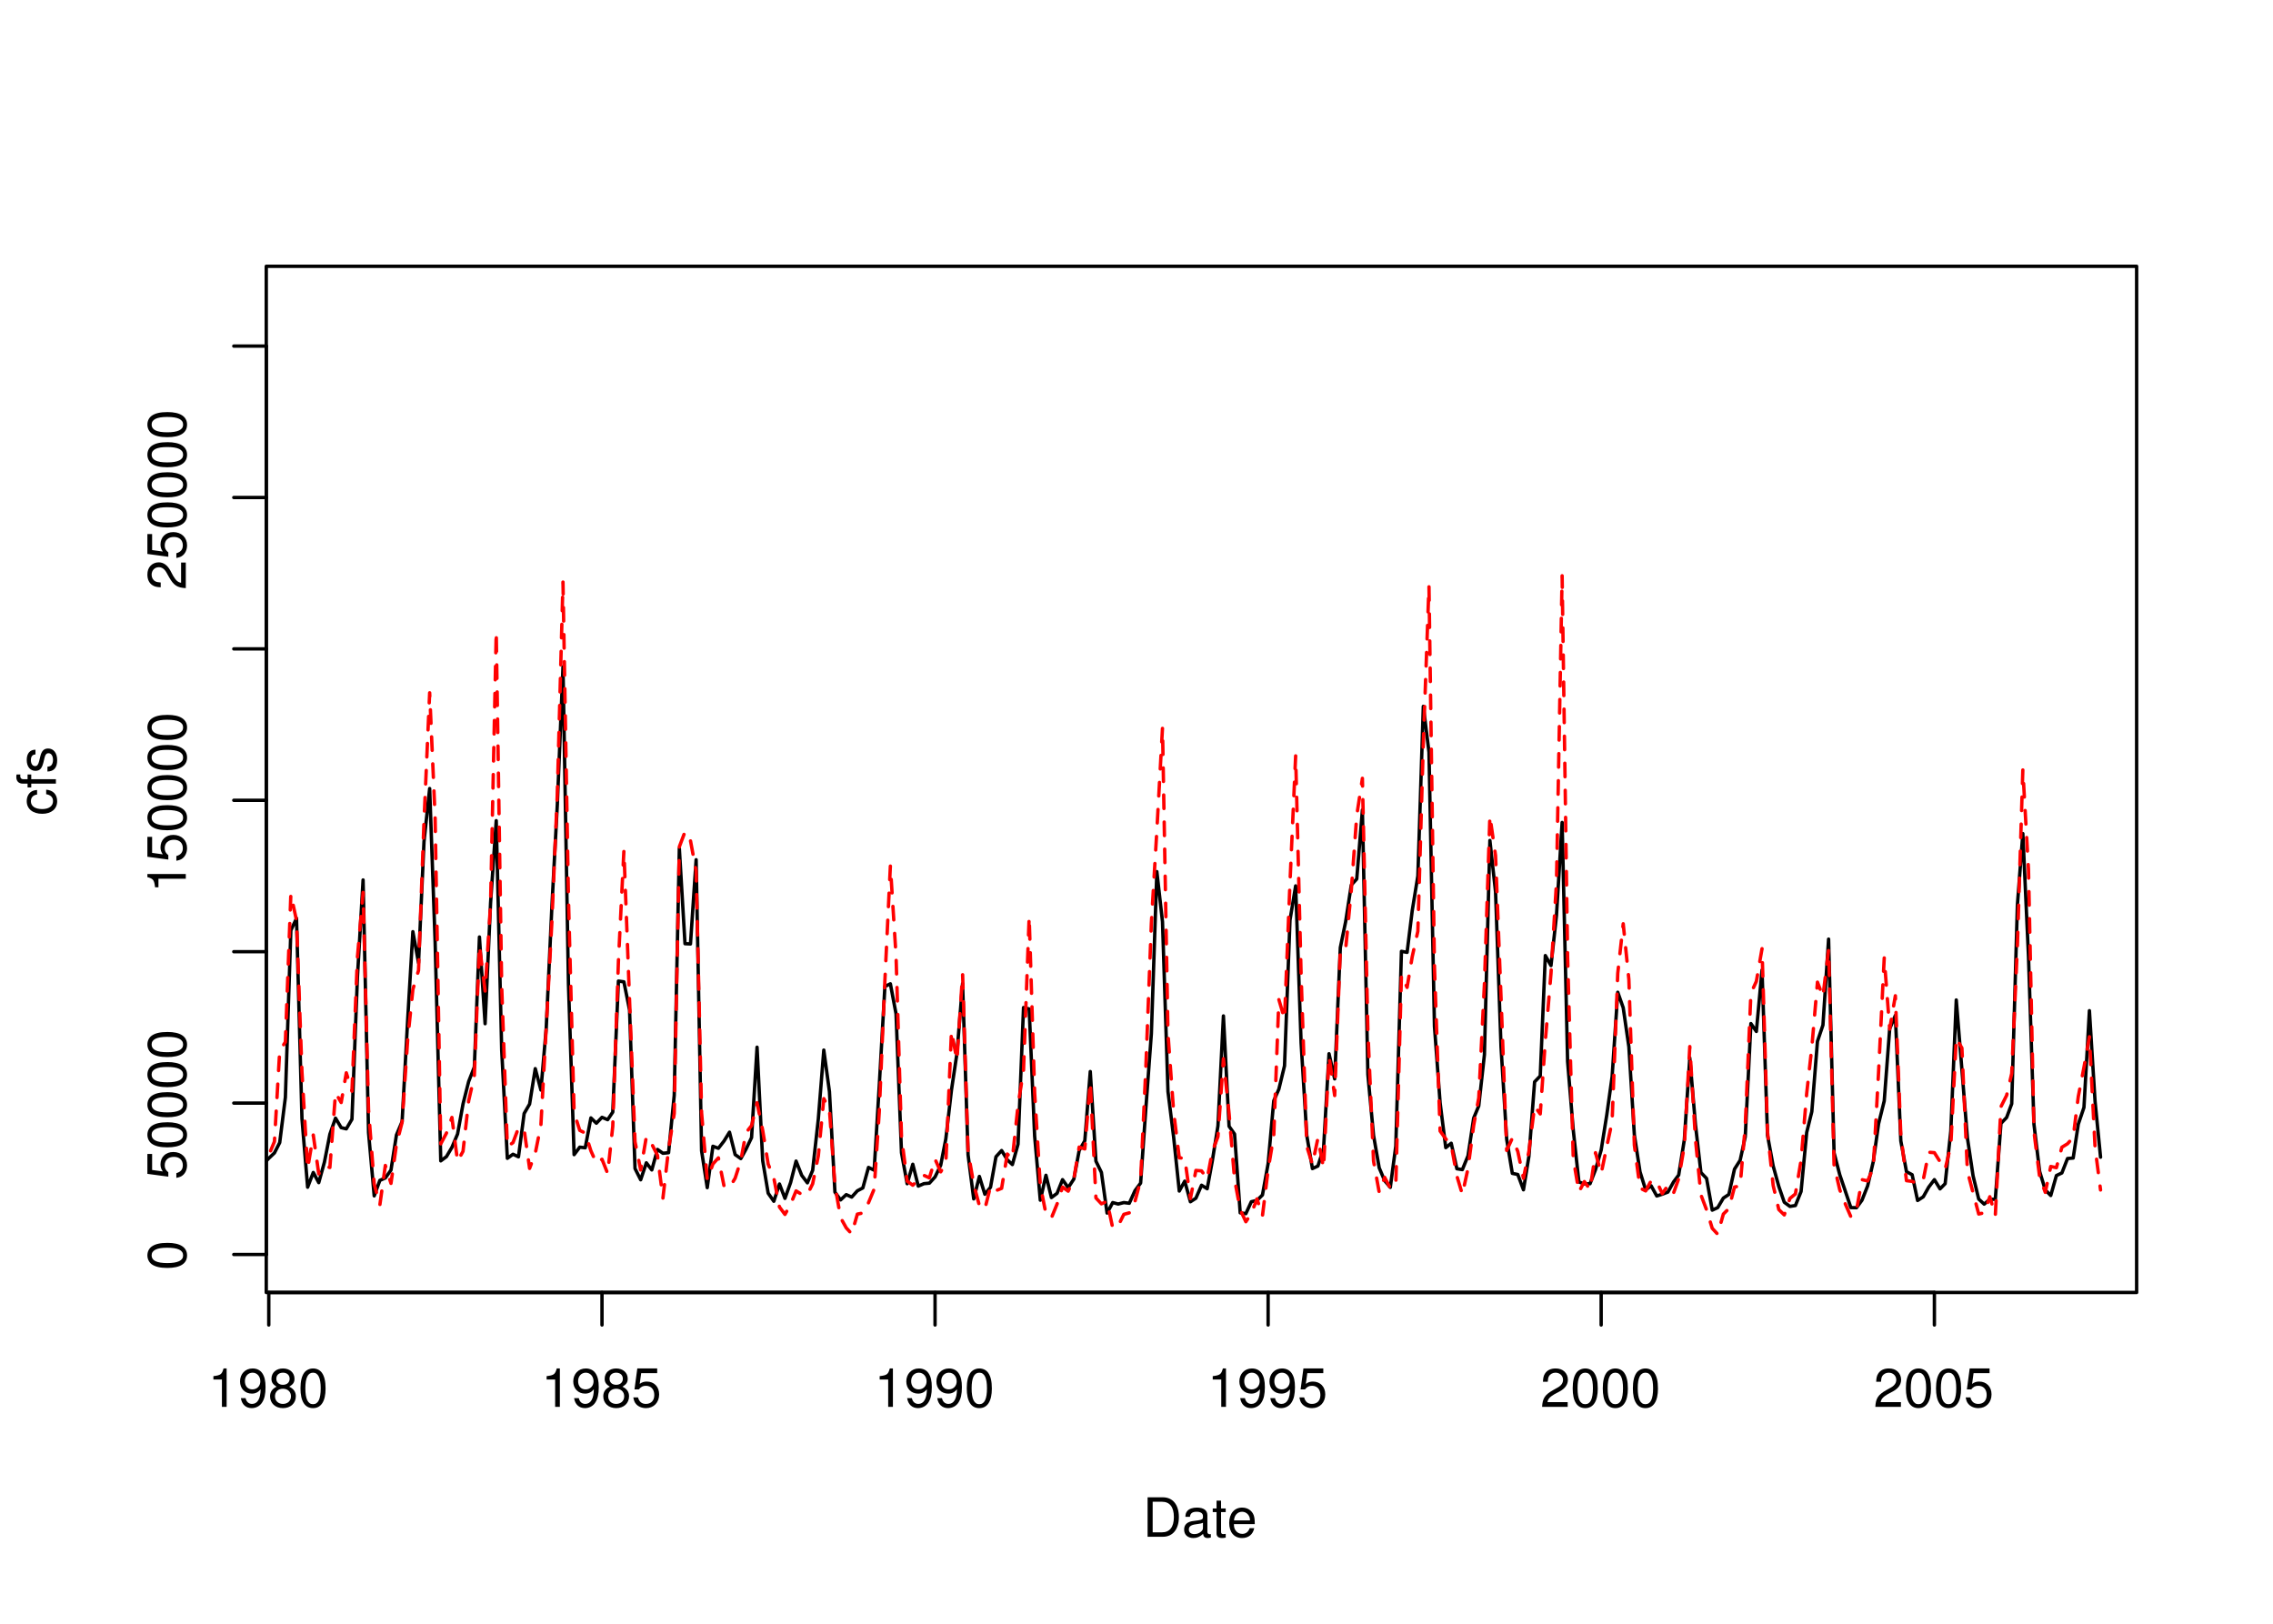 <?xml version="1.0" encoding="UTF-8"?>
<svg xmlns="http://www.w3.org/2000/svg" xmlns:xlink="http://www.w3.org/1999/xlink" width="504pt" height="360pt" viewBox="0 0 504 360" version="1.1">
<defs>
<g>
<symbol overflow="visible" id="glyph0-0">
<path style="stroke:none;" d=""/>
</symbol>
<symbol overflow="visible" id="glyph0-1">
<path style="stroke:none;" d="M 3.109 -6.062 L 3.109 0 L 4.156 0 L 4.156 -8.516 L 3.469 -8.516 C 3.094 -7.203 2.859 -7.016 1.219 -6.812 L 1.219 -6.062 L 3.109 -6.062 Z M 3.109 -6.062 "/>
</symbol>
<symbol overflow="visible" id="glyph0-2">
<path style="stroke:none;" d="M 0.641 -1.938 C 0.844 -0.547 1.75 0.281 3.047 0.281 C 3.984 0.281 4.844 -0.188 5.328 -0.938 C 5.875 -1.766 6.109 -2.812 6.109 -4.359 C 6.109 -5.781 5.891 -6.703 5.391 -7.453 C 4.922 -8.141 4.172 -8.516 3.234 -8.516 C 1.625 -8.516 0.453 -7.312 0.453 -5.641 C 0.453 -4.062 1.531 -2.938 3.078 -2.938 C 3.875 -2.938 4.469 -3.234 5.016 -3.891 C 5 -1.812 4.328 -0.656 3.125 -0.656 C 2.375 -0.656 1.859 -1.125 1.688 -1.938 L 0.641 -1.938 Z M 3.234 -7.578 C 4.219 -7.578 4.953 -6.766 4.953 -5.656 C 4.953 -4.625 4.219 -3.875 3.188 -3.875 C 2.172 -3.875 1.531 -4.578 1.531 -5.719 C 1.531 -6.797 2.25 -7.578 3.234 -7.578 Z M 3.234 -7.578 "/>
</symbol>
<symbol overflow="visible" id="glyph0-3">
<path style="stroke:none;" d="M 4.688 -4.469 C 5.562 -5 5.859 -5.438 5.859 -6.234 C 5.859 -7.578 4.812 -8.516 3.297 -8.516 C 1.797 -8.516 0.75 -7.578 0.75 -6.234 C 0.75 -5.453 1.031 -5.016 1.891 -4.469 C 0.922 -4.016 0.438 -3.297 0.438 -2.359 C 0.438 -0.797 1.625 0.281 3.297 0.281 C 4.984 0.281 6.156 -0.797 6.156 -2.359 C 6.156 -3.297 5.672 -4.016 4.688 -4.469 Z M 3.297 -7.578 C 4.203 -7.578 4.781 -7.047 4.781 -6.219 C 4.781 -5.422 4.188 -4.891 3.297 -4.891 C 2.406 -4.891 1.828 -5.422 1.828 -6.234 C 1.828 -7.047 2.406 -7.578 3.297 -7.578 Z M 3.297 -4.016 C 4.359 -4.016 5.078 -3.344 5.078 -2.344 C 5.078 -1.328 4.359 -0.656 3.281 -0.656 C 2.25 -0.656 1.531 -1.344 1.531 -2.344 C 1.531 -3.344 2.25 -4.016 3.297 -4.016 Z M 3.297 -4.016 "/>
</symbol>
<symbol overflow="visible" id="glyph0-4">
<path style="stroke:none;" d="M 3.297 -8.516 C 2.516 -8.516 1.781 -8.156 1.344 -7.578 C 0.797 -6.828 0.516 -5.688 0.516 -4.109 C 0.516 -1.25 1.469 0.281 3.297 0.281 C 5.094 0.281 6.078 -1.25 6.078 -4.047 C 6.078 -5.703 5.812 -6.797 5.25 -7.578 C 4.812 -8.172 4.109 -8.516 3.297 -8.516 Z M 3.297 -7.578 C 4.438 -7.578 5 -6.422 5 -4.141 C 5 -1.734 4.453 -0.594 3.281 -0.594 C 2.156 -0.594 1.594 -1.781 1.594 -4.109 C 1.594 -6.438 2.156 -7.578 3.297 -7.578 Z M 3.297 -7.578 "/>
</symbol>
<symbol overflow="visible" id="glyph0-5">
<path style="stroke:none;" d="M 5.719 -8.516 L 1.312 -8.516 L 0.688 -3.875 L 1.656 -3.875 C 2.141 -4.469 2.562 -4.672 3.219 -4.672 C 4.359 -4.672 5.078 -3.891 5.078 -2.625 C 5.078 -1.406 4.375 -0.656 3.219 -0.656 C 2.297 -0.656 1.734 -1.125 1.469 -2.094 L 0.422 -2.094 C 0.562 -1.391 0.688 -1.062 0.938 -0.75 C 1.422 -0.094 2.281 0.281 3.234 0.281 C 4.953 0.281 6.156 -0.969 6.156 -2.766 C 6.156 -4.453 5.047 -5.609 3.406 -5.609 C 2.812 -5.609 2.328 -5.453 1.844 -5.094 L 2.172 -7.469 L 5.719 -7.469 L 5.719 -8.516 Z M 5.719 -8.516 "/>
</symbol>
<symbol overflow="visible" id="glyph0-6">
<path style="stroke:none;" d="M 6.078 -1.047 L 1.594 -1.047 C 1.703 -1.734 2.094 -2.188 3.125 -2.797 L 4.328 -3.438 C 5.516 -4.094 6.125 -4.969 6.125 -6.016 C 6.125 -6.719 5.844 -7.375 5.344 -7.844 C 4.844 -8.297 4.219 -8.516 3.406 -8.516 C 2.328 -8.516 1.531 -8.125 1.062 -7.406 C 0.75 -6.953 0.625 -6.422 0.594 -5.562 L 1.656 -5.562 C 1.688 -6.125 1.766 -6.484 1.906 -6.75 C 2.188 -7.266 2.734 -7.578 3.375 -7.578 C 4.328 -7.578 5.047 -6.906 5.047 -5.984 C 5.047 -5.312 4.656 -4.734 3.906 -4.312 L 2.797 -3.688 C 1.016 -2.672 0.5 -1.875 0.406 0 L 6.078 0 L 6.078 -1.047 Z M 6.078 -1.047 "/>
</symbol>
<symbol overflow="visible" id="glyph0-7">
<path style="stroke:none;" d="M 1.062 0 L 4.438 0 C 6.641 0 8 -1.656 8 -4.375 C 8 -7.094 6.656 -8.75 4.438 -8.75 L 1.062 -8.75 L 1.062 0 Z M 2.188 -0.984 L 2.188 -7.766 L 4.25 -7.766 C 5.969 -7.766 6.891 -6.594 6.891 -4.375 C 6.891 -2.156 5.969 -0.984 4.25 -0.984 L 2.188 -0.984 Z M 2.188 -0.984 "/>
</symbol>
<symbol overflow="visible" id="glyph0-8">
<path style="stroke:none;" d="M 6.422 -0.594 C 6.312 -0.562 6.266 -0.562 6.203 -0.562 C 5.859 -0.562 5.656 -0.75 5.656 -1.062 L 5.656 -4.75 C 5.656 -5.875 4.844 -6.469 3.297 -6.469 C 2.391 -6.469 1.625 -6.203 1.219 -5.734 C 0.922 -5.406 0.797 -5.047 0.781 -4.422 L 1.781 -4.422 C 1.875 -5.203 2.328 -5.547 3.266 -5.547 C 4.156 -5.547 4.672 -5.203 4.672 -4.609 L 4.672 -4.344 C 4.672 -3.922 4.422 -3.75 3.625 -3.641 C 2.203 -3.469 1.984 -3.422 1.609 -3.266 C 0.875 -2.969 0.5 -2.406 0.5 -1.578 C 0.5 -0.438 1.297 0.281 2.562 0.281 C 3.359 0.281 4 0 4.703 -0.641 C 4.781 -0.016 5.094 0.281 5.734 0.281 C 5.938 0.281 6.094 0.25 6.422 0.172 L 6.422 -0.594 Z M 4.672 -1.984 C 4.672 -1.641 4.578 -1.438 4.266 -1.156 C 3.859 -0.797 3.375 -0.594 2.781 -0.594 C 2 -0.594 1.547 -0.969 1.547 -1.609 C 1.547 -2.266 1.984 -2.609 3.062 -2.766 C 4.109 -2.906 4.328 -2.953 4.672 -3.109 L 4.672 -1.984 Z M 4.672 -1.984 "/>
</symbol>
<symbol overflow="visible" id="glyph0-9">
<path style="stroke:none;" d="M 3.047 -6.281 L 2.016 -6.281 L 2.016 -8.016 L 1.016 -8.016 L 1.016 -6.281 L 0.172 -6.281 L 0.172 -5.469 L 1.016 -5.469 L 1.016 -0.719 C 1.016 -0.078 1.453 0.281 2.234 0.281 C 2.469 0.281 2.719 0.25 3.047 0.188 L 3.047 -0.641 C 2.922 -0.609 2.766 -0.594 2.562 -0.594 C 2.141 -0.594 2.016 -0.719 2.016 -1.156 L 2.016 -5.469 L 3.047 -5.469 L 3.047 -6.281 Z M 3.047 -6.281 "/>
</symbol>
<symbol overflow="visible" id="glyph0-10">
<path style="stroke:none;" d="M 6.156 -2.812 C 6.156 -3.766 6.078 -4.344 5.906 -4.812 C 5.5 -5.844 4.531 -6.469 3.359 -6.469 C 1.609 -6.469 0.484 -5.125 0.484 -3.062 C 0.484 -1 1.578 0.281 3.344 0.281 C 4.781 0.281 5.766 -0.547 6.031 -1.906 L 5.016 -1.906 C 4.734 -1.078 4.172 -0.641 3.375 -0.641 C 2.734 -0.641 2.203 -0.938 1.859 -1.469 C 1.625 -1.828 1.531 -2.188 1.531 -2.812 L 6.156 -2.812 Z M 1.547 -3.625 C 1.625 -4.781 2.344 -5.547 3.344 -5.547 C 4.328 -5.547 5.094 -4.734 5.094 -3.703 C 5.094 -3.672 5.094 -3.641 5.078 -3.625 L 1.547 -3.625 Z M 1.547 -3.625 "/>
</symbol>
<symbol overflow="visible" id="glyph1-0">
<path style="stroke:none;" d=""/>
</symbol>
<symbol overflow="visible" id="glyph1-1">
<path style="stroke:none;" d="M -8.516 -3.297 C -8.516 -2.516 -8.156 -1.781 -7.578 -1.344 C -6.828 -0.797 -5.688 -0.516 -4.109 -0.516 C -1.25 -0.516 0.281 -1.469 0.281 -3.297 C 0.281 -5.094 -1.25 -6.078 -4.047 -6.078 C -5.703 -6.078 -6.797 -5.812 -7.578 -5.25 C -8.172 -4.812 -8.516 -4.109 -8.516 -3.297 Z M -7.578 -3.297 C -7.578 -4.438 -6.422 -5 -4.141 -5 C -1.734 -5 -0.594 -4.453 -0.594 -3.281 C -0.594 -2.156 -1.781 -1.594 -4.109 -1.594 C -6.438 -1.594 -7.578 -2.156 -7.578 -3.297 Z M -7.578 -3.297 "/>
</symbol>
<symbol overflow="visible" id="glyph1-2">
<path style="stroke:none;" d="M -8.516 -5.719 L -8.516 -1.312 L -3.875 -0.688 L -3.875 -1.656 C -4.469 -2.141 -4.672 -2.562 -4.672 -3.219 C -4.672 -4.359 -3.891 -5.078 -2.625 -5.078 C -1.406 -5.078 -0.656 -4.375 -0.656 -3.219 C -0.656 -2.297 -1.125 -1.734 -2.094 -1.469 L -2.094 -0.422 C -1.391 -0.562 -1.062 -0.688 -0.75 -0.938 C -0.094 -1.422 0.281 -2.281 0.281 -3.234 C 0.281 -4.953 -0.969 -6.156 -2.766 -6.156 C -4.453 -6.156 -5.609 -5.047 -5.609 -3.406 C -5.609 -2.812 -5.453 -2.328 -5.094 -1.844 L -7.469 -2.172 L -7.469 -5.719 L -8.516 -5.719 Z M -8.516 -5.719 "/>
</symbol>
<symbol overflow="visible" id="glyph1-3">
<path style="stroke:none;" d="M -6.062 -3.109 L 0 -3.109 L 0 -4.156 L -8.516 -4.156 L -8.516 -3.469 C -7.203 -3.094 -7.016 -2.859 -6.812 -1.219 L -6.062 -1.219 L -6.062 -3.109 Z M -6.062 -3.109 "/>
</symbol>
<symbol overflow="visible" id="glyph1-4">
<path style="stroke:none;" d="M -1.047 -6.078 L -1.047 -1.594 C -1.734 -1.703 -2.188 -2.094 -2.797 -3.125 L -3.438 -4.328 C -4.094 -5.516 -4.969 -6.125 -6.016 -6.125 C -6.719 -6.125 -7.375 -5.844 -7.844 -5.344 C -8.297 -4.844 -8.516 -4.219 -8.516 -3.406 C -8.516 -2.328 -8.125 -1.531 -7.406 -1.062 C -6.953 -0.75 -6.422 -0.625 -5.562 -0.594 L -5.562 -1.656 C -6.125 -1.688 -6.484 -1.766 -6.75 -1.906 C -7.266 -2.188 -7.578 -2.734 -7.578 -3.375 C -7.578 -4.328 -6.906 -5.047 -5.984 -5.047 C -5.312 -5.047 -4.734 -4.656 -4.312 -3.906 L -3.688 -2.797 C -2.672 -1.016 -1.875 -0.5 0 -0.406 L 0 -6.078 L -1.047 -6.078 Z M -1.047 -6.078 "/>
</symbol>
<symbol overflow="visible" id="glyph1-5">
<path style="stroke:none;" d="M -4.172 -5.656 C -4.781 -5.609 -5.188 -5.469 -5.531 -5.234 C -6.125 -4.797 -6.469 -4.047 -6.469 -3.172 C -6.469 -1.469 -5.125 -0.375 -3.031 -0.375 C -1.016 -0.375 0.281 -1.453 0.281 -3.156 C 0.281 -4.656 -0.625 -5.609 -2.156 -5.719 L -2.156 -4.719 C -1.156 -4.547 -0.641 -4.031 -0.641 -3.188 C -0.641 -2.078 -1.547 -1.422 -3.031 -1.422 C -4.609 -1.422 -5.547 -2.062 -5.547 -3.156 C -5.547 -4 -5.047 -4.531 -4.172 -4.641 L -4.172 -5.656 Z M -4.172 -5.656 "/>
</symbol>
<symbol overflow="visible" id="glyph1-6">
<path style="stroke:none;" d="M -6.281 -3.094 L -6.281 -2.047 L -7.266 -2.047 C -7.688 -2.047 -7.906 -2.297 -7.906 -2.75 C -7.906 -2.828 -7.906 -2.875 -7.891 -3.094 L -8.719 -3.094 C -8.766 -2.875 -8.781 -2.734 -8.781 -2.531 C -8.781 -1.609 -8.25 -1.062 -7.359 -1.062 L -6.281 -1.062 L -6.281 -0.219 L -5.469 -0.219 L -5.469 -1.062 L 0 -1.062 L 0 -2.047 L -5.469 -2.047 L -5.469 -3.094 L -6.281 -3.094 Z M -6.281 -3.094 "/>
</symbol>
<symbol overflow="visible" id="glyph1-7">
<path style="stroke:none;" d="M -4.531 -5.25 C -5.766 -5.25 -6.469 -4.422 -6.469 -2.969 C -6.469 -1.516 -5.719 -0.562 -4.547 -0.562 C -3.562 -0.562 -3.094 -1.062 -2.734 -2.562 L -2.516 -3.484 C -2.344 -4.188 -2.094 -4.469 -1.625 -4.469 C -1.047 -4.469 -0.641 -3.875 -0.641 -3 C -0.641 -2.453 -0.797 -2 -1.062 -1.75 C -1.25 -1.594 -1.422 -1.531 -1.875 -1.469 L -1.875 -0.406 C -0.422 -0.453 0.281 -1.266 0.281 -2.922 C 0.281 -4.5 -0.5 -5.516 -1.719 -5.516 C -2.656 -5.516 -3.172 -4.984 -3.469 -3.734 L -3.703 -2.766 C -3.891 -1.953 -4.156 -1.609 -4.594 -1.609 C -5.172 -1.609 -5.547 -2.125 -5.547 -2.938 C -5.547 -3.75 -5.203 -4.172 -4.531 -4.203 L -4.531 -5.25 Z M -4.531 -5.25 "/>
</symbol>
</g>
<clipPath id="clip1">
  <path d="M 59.039 59.039 L 474.758 59.039 L 474.758 287.559 L 59.039 287.559 Z M 59.039 59.039 "/>
</clipPath>
<clipPath id="clip2">
  <path d="M 0 0 L 505 0 L 505 361 L 0 361 Z M 0 0 "/>
</clipPath>
<clipPath id="clip3">
  <path d="M 0 0 L 505 0 L 505 361 L 0 361 Z M 0 0 "/>
</clipPath>
<clipPath id="clip4">
  <path d="M 59.039 59.039 L 474.758 59.039 L 474.758 287.559 L 59.039 287.559 Z M 59.039 59.039 "/>
</clipPath>
</defs>
<g id="surface0">
<rect x="0" y="0" width="504" height="360" style="fill:rgb(100%,100%,100%);fill-opacity:1;stroke:none;"/>
<g clip-path="url(#clip1)" clip-rule="nonzero">
<path style="fill:none;stroke-width:0.75;stroke-linecap:round;stroke-linejoin:round;stroke:rgb(0%,0%,0%);stroke-opacity:1;stroke-miterlimit:10;" d="M 53.41 265.871 L 53.41 265.871 L 54.664 265.512 L 55.879 264.492 L 57.133 261.316 L 58.344 258.125 L 59.598 256.809 L 60.852 255.617 L 62.023 253.324 L 63.277 243.297 L 64.492 206.281 L 65.746 203.609 L 66.957 248.02 L 68.211 263.219 L 69.465 259.949 L 70.68 262.203 L 71.934 257.66 L 73.145 251.465 L 74.398 247.906 L 75.652 250.008 L 76.785 250.277 L 78.039 248.152 L 79.254 216.652 L 80.508 195.098 L 81.719 251.113 L 82.973 265.137 L 84.227 261.703 L 85.441 261.172 L 86.695 259.418 L 87.906 251.637 L 89.16 248.656 L 90.414 225.75 L 91.547 206.562 L 92.801 213.457 L 94.016 186.598 L 95.27 174.828 L 96.48 208.805 L 97.734 257.375 L 98.988 256.441 L 100.203 254.387 L 101.457 251.422 L 102.668 244.762 L 103.922 239.773 L 105.176 236.57 L 106.309 207.742 L 107.562 226.969 L 108.777 200.184 L 110.031 181.953 L 111.242 232.836 L 112.496 256.809 L 113.75 255.91 L 114.965 256.477 L 116.219 246.875 L 117.43 244.789 L 118.684 236.93 L 119.938 241.668 L 121.109 228.074 L 122.363 201.176 L 123.578 178.387 L 124.832 147.848 L 126.043 218.137 L 127.297 256 L 128.551 254.336 L 129.766 254.477 L 131.02 247.852 L 132.234 249.027 L 133.484 247.723 L 134.738 248.246 L 135.871 246.562 L 137.125 217.512 L 138.34 217.684 L 139.594 223.941 L 140.805 259.078 L 142.059 261.57 L 143.312 257.809 L 144.527 259.387 L 145.781 254.844 L 146.992 255.691 L 148.246 255.566 L 149.5 242.844 L 150.633 188.109 L 151.887 209.227 L 153.102 209.285 L 154.355 190.613 L 155.566 255.148 L 156.82 263.316 L 158.074 254.137 L 159.289 254.59 L 160.543 252.973 L 161.754 251.016 L 163.008 255.992 L 164.262 256.871 L 165.395 254.828 L 166.648 252.211 L 167.863 232.176 L 169.117 257.336 L 170.328 264.547 L 171.582 266.336 L 172.836 262.504 L 174.051 265.695 L 175.305 262.18 L 176.516 257.426 L 177.77 260.59 L 179.023 262.25 L 180.195 259.469 L 181.449 248.09 L 182.664 232.816 L 183.918 242.043 L 185.133 264.316 L 186.387 266.035 L 187.637 264.863 L 188.852 265.406 L 190.105 264.016 L 191.32 263.379 L 192.574 258.828 L 193.828 259.441 L 194.957 240.75 L 196.211 218.711 L 197.426 218.117 L 198.68 224.766 L 199.891 255.578 L 201.145 262.441 L 202.398 258.129 L 203.613 262.973 L 204.867 262.43 L 206.082 262.316 L 207.332 260.938 L 208.586 258.34 L 209.719 252.504 L 210.973 241.68 L 212.188 233.562 L 213.441 218.062 L 214.652 256.035 L 215.906 265.805 L 217.16 260.828 L 218.375 264.777 L 219.629 263.234 L 220.84 256.465 L 222.094 255.086 L 223.348 257.141 L 224.48 258.195 L 225.734 253.668 L 226.949 223.383 L 228.203 223.695 L 229.414 251.883 L 230.668 266.094 L 231.922 260.57 L 233.137 265.508 L 234.391 264.57 L 235.602 261.543 L 236.855 263.312 L 238.109 261.41 L 239.285 255.105 L 240.539 252.918 L 241.75 237.57 L 243.004 257.438 L 244.219 259.934 L 245.473 268.949 L 246.727 266.625 L 247.938 266.945 L 249.191 266.625 L 250.406 266.77 L 251.66 263.984 L 252.914 262.297 L 254.043 246.164 L 255.297 229.168 L 256.512 193.25 L 257.766 204.383 L 258.98 242.012 L 260.234 252.09 L 261.484 264.066 L 262.699 261.875 L 263.953 266.441 L 265.168 265.66 L 266.422 262.777 L 267.676 263.555 L 268.805 257.418 L 270.059 249.613 L 271.273 225.242 L 272.527 249.715 L 273.742 251.43 L 274.992 268.898 L 276.246 269.082 L 277.461 266.434 L 278.715 266.141 L 279.93 264.938 L 281.184 257.992 L 282.434 244.066 L 283.566 241.477 L 284.82 236.305 L 286.035 203.992 L 287.289 196.41 L 288.5 231.254 L 289.754 251.727 L 291.008 259.086 L 292.223 258.523 L 293.477 254.648 L 294.688 233.625 L 295.941 239.195 L 297.195 210.086 L 298.371 204.363 L 299.625 196.215 L 300.836 194.883 L 302.09 179.586 L 303.305 238.238 L 304.559 251.707 L 305.812 258.914 L 307.023 261.766 L 308.277 263.25 L 309.492 254.102 L 310.746 210.922 L 312 211.148 L 313.133 201.934 L 314.387 194.203 L 315.598 156.605 L 316.852 166.766 L 318.066 227.531 L 319.32 244.492 L 320.574 254.445 L 321.785 253.469 L 323.039 259.125 L 324.254 259.32 L 325.508 256.25 L 326.762 247.902 L 327.891 245.184 L 329.145 233.824 L 330.359 186.34 L 331.613 197.754 L 332.828 232.141 L 334.082 252.586 L 335.332 260.145 L 336.547 260.398 L 337.801 263.789 L 339.016 256.32 L 340.27 239.863 L 341.523 238.551 L 342.652 211.859 L 343.906 214.082 L 345.121 202.984 L 346.375 182.352 L 347.59 235.34 L 348.84 250.492 L 350.094 262.047 L 351.309 262.492 L 352.562 262.445 L 353.777 259.332 L 355.031 254.992 L 356.281 247.16 L 357.457 238.715 L 358.711 219.992 L 359.922 223.426 L 361.176 232.105 L 362.391 251.625 L 363.645 259.793 L 364.898 263.816 L 366.109 262.898 L 367.363 265.16 L 368.578 264.77 L 369.832 264.293 L 371.086 262.043 L 372.219 260.523 L 373.473 252.703 L 374.684 234.547 L 375.938 249.336 L 377.152 259.961 L 378.406 261.273 L 379.66 268.301 L 380.871 267.746 L 382.125 265.629 L 383.34 264.828 L 384.594 259.211 L 385.848 257.246 L 386.98 252.039 L 388.234 226.938 L 389.445 228.684 L 390.699 215.078 L 391.914 251.691 L 393.168 258.484 L 394.422 263.039 L 395.633 266.551 L 396.887 267.473 L 398.102 267.277 L 399.355 264.176 L 400.609 251.047 L 401.742 246.453 L 402.992 230.879 L 404.207 227.273 L 405.461 208.211 L 406.676 255.602 L 407.93 260.434 L 409.184 264.133 L 410.395 267.734 L 411.648 267.762 L 412.863 266.098 L 414.117 262.926 L 415.371 257.535 L 416.543 249.148 L 417.797 244.094 L 419.008 228.082 L 420.262 225.141 L 421.477 252.965 L 422.73 259.773 L 423.984 260.441 L 425.195 266.16 L 426.449 265.348 L 427.664 263.195 L 428.918 261.539 L 430.172 263.586 L 431.305 262.434 L 432.559 250.734 L 433.77 221.707 L 435.023 237.184 L 436.238 252.281 L 437.492 260.668 L 438.746 265.848 L 439.957 266.965 L 441.211 265.91 L 442.426 265.891 L 443.68 249.074 L 444.934 247.762 L 446.066 244.719 L 447.32 200.715 L 448.531 184.816 L 449.785 212.074 L 451 249.285 L 452.254 259.711 L 453.508 263.812 L 454.719 265.055 L 455.973 260.633 L 457.188 260.055 L 458.441 256.855 L 459.695 256.75 L 460.828 249.242 L 462.082 245.531 L 463.293 224.078 L 464.547 244.203 L 465.762 256.559 "/>
</g>
<g clip-path="url(#clip2)" clip-rule="nonzero">
<path style="fill:none;stroke-width:0.75;stroke-linecap:round;stroke-linejoin:round;stroke:rgb(0%,0%,0%);stroke-opacity:1;stroke-miterlimit:10;" d="M 59.598 286.559 L 428.918 286.559 "/>
<path style="fill:none;stroke-width:0.75;stroke-linecap:round;stroke-linejoin:round;stroke:rgb(0%,0%,0%);stroke-opacity:1;stroke-miterlimit:10;" d="M 59.598 286.559 L 59.598 293.762 "/>
<path style="fill:none;stroke-width:0.75;stroke-linecap:round;stroke-linejoin:round;stroke:rgb(0%,0%,0%);stroke-opacity:1;stroke-miterlimit:10;" d="M 133.484 286.559 L 133.484 293.762 "/>
<path style="fill:none;stroke-width:0.75;stroke-linecap:round;stroke-linejoin:round;stroke:rgb(0%,0%,0%);stroke-opacity:1;stroke-miterlimit:10;" d="M 207.332 286.559 L 207.332 293.762 "/>
<path style="fill:none;stroke-width:0.75;stroke-linecap:round;stroke-linejoin:round;stroke:rgb(0%,0%,0%);stroke-opacity:1;stroke-miterlimit:10;" d="M 281.184 286.559 L 281.184 293.762 "/>
<path style="fill:none;stroke-width:0.75;stroke-linecap:round;stroke-linejoin:round;stroke:rgb(0%,0%,0%);stroke-opacity:1;stroke-miterlimit:10;" d="M 355.031 286.559 L 355.031 293.762 "/>
<path style="fill:none;stroke-width:0.75;stroke-linecap:round;stroke-linejoin:round;stroke:rgb(0%,0%,0%);stroke-opacity:1;stroke-miterlimit:10;" d="M 428.918 286.559 L 428.918 293.762 "/>
<g style="fill:rgb(0%,0%,0%);fill-opacity:1;">
  <use xlink:href="#glyph0-1" x="46.098" y="311.916"/>
  <use xlink:href="#glyph0-2" x="52.77" y="311.916"/>
  <use xlink:href="#glyph0-3" x="59.441" y="311.916"/>
  <use xlink:href="#glyph0-4" x="66.113" y="311.916"/>
</g>
<g style="fill:rgb(0%,0%,0%);fill-opacity:1;">
  <use xlink:href="#glyph0-1" x="119.984" y="311.916"/>
  <use xlink:href="#glyph0-2" x="126.656" y="311.916"/>
  <use xlink:href="#glyph0-3" x="133.328" y="311.916"/>
  <use xlink:href="#glyph0-5" x="140" y="311.916"/>
</g>
<g style="fill:rgb(0%,0%,0%);fill-opacity:1;">
  <use xlink:href="#glyph0-1" x="193.832" y="311.916"/>
  <use xlink:href="#glyph0-2" x="200.504" y="311.916"/>
  <use xlink:href="#glyph0-2" x="207.176" y="311.916"/>
  <use xlink:href="#glyph0-4" x="213.848" y="311.916"/>
</g>
<g style="fill:rgb(0%,0%,0%);fill-opacity:1;">
  <use xlink:href="#glyph0-1" x="267.684" y="311.916"/>
  <use xlink:href="#glyph0-2" x="274.355" y="311.916"/>
  <use xlink:href="#glyph0-2" x="281.027" y="311.916"/>
  <use xlink:href="#glyph0-5" x="287.699" y="311.916"/>
</g>
<g style="fill:rgb(0%,0%,0%);fill-opacity:1;">
  <use xlink:href="#glyph0-6" x="341.531" y="311.916"/>
  <use xlink:href="#glyph0-4" x="348.203" y="311.916"/>
  <use xlink:href="#glyph0-4" x="354.875" y="311.916"/>
  <use xlink:href="#glyph0-4" x="361.547" y="311.916"/>
</g>
<g style="fill:rgb(0%,0%,0%);fill-opacity:1;">
  <use xlink:href="#glyph0-6" x="415.418" y="311.916"/>
  <use xlink:href="#glyph0-4" x="422.09" y="311.916"/>
  <use xlink:href="#glyph0-4" x="428.762" y="311.916"/>
  <use xlink:href="#glyph0-5" x="435.434" y="311.916"/>
</g>
<path style="fill:none;stroke-width:0.75;stroke-linecap:round;stroke-linejoin:round;stroke:rgb(0%,0%,0%);stroke-opacity:1;stroke-miterlimit:10;" d="M 59.039 278.133 L 59.039 76.734 "/>
<path style="fill:none;stroke-width:0.75;stroke-linecap:round;stroke-linejoin:round;stroke:rgb(0%,0%,0%);stroke-opacity:1;stroke-miterlimit:10;" d="M 59.039 278.133 L 51.84 278.133 "/>
<path style="fill:none;stroke-width:0.75;stroke-linecap:round;stroke-linejoin:round;stroke:rgb(0%,0%,0%);stroke-opacity:1;stroke-miterlimit:10;" d="M 59.039 244.566 L 51.84 244.566 "/>
<path style="fill:none;stroke-width:0.75;stroke-linecap:round;stroke-linejoin:round;stroke:rgb(0%,0%,0%);stroke-opacity:1;stroke-miterlimit:10;" d="M 59.039 211 L 51.84 211 "/>
<path style="fill:none;stroke-width:0.75;stroke-linecap:round;stroke-linejoin:round;stroke:rgb(0%,0%,0%);stroke-opacity:1;stroke-miterlimit:10;" d="M 59.039 177.434 L 51.84 177.434 "/>
<path style="fill:none;stroke-width:0.75;stroke-linecap:round;stroke-linejoin:round;stroke:rgb(0%,0%,0%);stroke-opacity:1;stroke-miterlimit:10;" d="M 59.039 143.867 L 51.84 143.867 "/>
<path style="fill:none;stroke-width:0.75;stroke-linecap:round;stroke-linejoin:round;stroke:rgb(0%,0%,0%);stroke-opacity:1;stroke-miterlimit:10;" d="M 59.039 110.301 L 51.84 110.301 "/>
<path style="fill:none;stroke-width:0.75;stroke-linecap:round;stroke-linejoin:round;stroke:rgb(0%,0%,0%);stroke-opacity:1;stroke-miterlimit:10;" d="M 59.039 76.734 L 51.84 76.734 "/>
<g style="fill:rgb(0%,0%,0%);fill-opacity:1;">
  <use xlink:href="#glyph1-1" x="41.197" y="281.633"/>
</g>
<g style="fill:rgb(0%,0%,0%);fill-opacity:1;">
  <use xlink:href="#glyph1-2" x="41.197" y="261.566"/>
  <use xlink:href="#glyph1-1" x="41.197" y="254.895"/>
  <use xlink:href="#glyph1-1" x="41.197" y="248.223"/>
  <use xlink:href="#glyph1-1" x="41.197" y="241.551"/>
  <use xlink:href="#glyph1-1" x="41.197" y="234.879"/>
</g>
<g style="fill:rgb(0%,0%,0%);fill-opacity:1;">
  <use xlink:href="#glyph1-3" x="41.197" y="197.934"/>
  <use xlink:href="#glyph1-2" x="41.197" y="191.262"/>
  <use xlink:href="#glyph1-1" x="41.197" y="184.59"/>
  <use xlink:href="#glyph1-1" x="41.197" y="177.918"/>
  <use xlink:href="#glyph1-1" x="41.197" y="171.246"/>
  <use xlink:href="#glyph1-1" x="41.197" y="164.574"/>
</g>
<g style="fill:rgb(0%,0%,0%);fill-opacity:1;">
  <use xlink:href="#glyph1-4" x="41.197" y="130.801"/>
  <use xlink:href="#glyph1-2" x="41.197" y="124.129"/>
  <use xlink:href="#glyph1-1" x="41.197" y="117.457"/>
  <use xlink:href="#glyph1-1" x="41.197" y="110.785"/>
  <use xlink:href="#glyph1-1" x="41.197" y="104.113"/>
  <use xlink:href="#glyph1-1" x="41.197" y="97.441"/>
</g>
<path style="fill:none;stroke-width:0.75;stroke-linecap:round;stroke-linejoin:round;stroke:rgb(0%,0%,0%);stroke-opacity:1;stroke-miterlimit:10;" d="M 59.039 286.559 L 59.039 286.559 L 473.762 286.559 L 473.762 59.039 L 59.039 59.039 L 59.039 286.559 "/>
</g>
<g clip-path="url(#clip3)" clip-rule="nonzero">
<g style="fill:rgb(0%,0%,0%);fill-opacity:1;">
  <use xlink:href="#glyph0-7" x="253.398" y="340.717"/>
  <use xlink:href="#glyph0-8" x="262.062" y="340.717"/>
  <use xlink:href="#glyph0-9" x="268.734" y="340.717"/>
  <use xlink:href="#glyph0-10" x="272.07" y="340.717"/>
</g>
<g style="fill:rgb(0%,0%,0%);fill-opacity:1;">
  <use xlink:href="#glyph1-5" x="12.396" y="180.801"/>
  <use xlink:href="#glyph1-6" x="12.396" y="174.801"/>
  <use xlink:href="#glyph1-7" x="12.396" y="171.465"/>
</g>
</g>
<g clip-path="url(#clip4)" clip-rule="nonzero">
<path style="fill:none;stroke-width:0.75;stroke-linecap:round;stroke-linejoin:round;stroke:rgb(100%,0%,0%);stroke-opacity:1;stroke-dasharray:3,3;stroke-miterlimit:10;" d="M 53.41 235.828 L 53.41 235.828 L 54.664 248.266 L 55.879 250.387 L 57.133 255.113 L 58.344 256.477 L 59.598 256.109 L 60.852 253.102 L 62.023 232.965 L 63.277 231.035 L 64.492 198.262 L 65.746 204.059 L 66.957 237.727 L 68.211 259.125 L 69.465 251.645 L 70.68 260.266 L 71.934 258.57 L 73.145 258.844 L 74.398 242.297 L 75.652 244.438 L 76.785 237.855 L 78.039 241.934 L 79.254 212.223 L 80.508 197.863 L 81.719 246.051 L 82.973 262.52 L 84.227 267.152 L 85.441 258.391 L 86.695 262.367 L 87.906 253.738 L 89.16 248.805 L 90.414 230.289 L 91.547 219.367 L 92.801 215.156 L 94.016 182.043 L 95.27 153.605 L 96.48 181.199 L 97.734 253.598 L 98.988 251.234 L 100.203 247.746 L 101.457 257.477 L 102.668 255.25 L 103.922 244.027 L 105.176 238.562 L 106.309 209.648 L 107.562 219.719 L 108.777 200.367 L 110.031 140.07 L 111.242 218.707 L 112.496 254.25 L 113.75 253.324 L 114.965 250.07 L 116.219 250.441 L 117.43 259.047 L 118.684 255.723 L 119.938 249.434 L 121.109 227.961 L 122.363 204.504 L 123.578 175.926 L 124.832 129.055 L 126.043 199.062 L 127.297 246.676 L 128.551 250.613 L 129.766 251.207 L 131.02 255.145 L 132.234 257.871 L 133.484 257.023 L 134.738 260.172 L 135.871 249.707 L 137.125 213.105 L 138.34 188.598 L 139.594 221.707 L 140.805 253.129 L 142.059 259.395 L 143.312 252.051 L 144.527 253.664 L 145.781 256.145 L 146.992 265.641 L 148.246 254.738 L 149.5 246.863 L 150.633 187.738 L 151.887 184.41 L 153.102 186.387 L 154.355 193.117 L 155.566 246.727 L 156.82 261.52 L 158.074 258.07 L 159.289 256.711 L 160.543 262.973 L 161.754 263.309 L 163.008 261.215 L 164.262 257.332 L 165.395 251.145 L 166.648 249.562 L 167.863 244.484 L 169.117 250.625 L 170.328 258.086 L 171.582 261.191 L 172.836 267.609 L 174.051 269.25 L 175.305 267 L 176.516 264.039 L 177.77 264.816 L 179.023 264.82 L 180.195 262.457 L 181.449 256.266 L 182.664 243.582 L 183.918 246.02 L 185.133 262.793 L 186.387 269.98 L 187.637 272.227 L 188.852 273.555 L 190.105 269.18 L 191.32 268.941 L 192.574 266.66 L 193.828 263.633 L 194.957 246.578 L 196.211 217.359 L 197.426 192 L 198.68 211.855 L 199.891 252.035 L 201.145 261.867 L 202.398 262.777 L 203.613 261.562 L 204.867 260.59 L 206.082 261.152 L 207.332 257 L 208.586 259.812 L 209.719 257.938 L 210.973 228.648 L 212.188 235.055 L 213.441 215.934 L 214.652 255.316 L 215.906 262.578 L 217.16 267.297 L 218.375 268.07 L 219.629 263.023 L 220.84 263.973 L 222.094 263.469 L 223.348 255.859 L 224.48 256.879 L 225.734 245.047 L 226.949 237.223 L 228.203 203.27 L 229.414 242.273 L 230.668 262.801 L 231.922 269.129 L 233.137 270.016 L 234.391 266.938 L 235.602 263.188 L 236.855 264.094 L 238.109 261.379 L 239.285 254.32 L 240.539 254.727 L 241.75 239.926 L 243.004 265.598 L 244.219 266.898 L 245.473 266.336 L 246.727 272.258 L 247.938 271.77 L 249.191 269.234 L 250.406 268.898 L 251.66 266.363 L 252.914 261.703 L 254.043 237.359 L 255.297 204.664 L 256.512 184.141 L 257.766 161.375 L 258.98 229.184 L 260.234 246.461 L 261.484 256.707 L 262.699 256.801 L 263.953 265.746 L 265.168 259.492 L 266.422 259.598 L 267.676 261.344 L 268.805 255.297 L 270.059 252.016 L 271.273 234.734 L 272.527 246.883 L 273.742 261.43 L 274.992 268.168 L 276.246 270.871 L 277.461 269.031 L 278.715 265.812 L 279.93 269.551 L 281.184 259.34 L 282.434 251.812 L 283.566 221.609 L 284.82 225.91 L 286.035 195.602 L 287.289 167.59 L 288.5 216.168 L 289.754 254.152 L 291.008 258.141 L 292.223 252.367 L 293.477 258.938 L 294.688 234.164 L 295.941 242.891 L 297.195 210.773 L 298.371 210.453 L 299.625 197.422 L 300.836 180.832 L 302.09 172.559 L 303.305 228.578 L 304.559 257.406 L 305.812 264.324 L 307.023 261.031 L 308.277 263.449 L 309.492 262.895 L 310.746 216.191 L 312 218.918 L 313.133 212.125 L 314.387 206.457 L 315.598 164.793 L 316.852 129.887 L 318.066 214.379 L 319.32 250.762 L 320.574 252.5 L 321.785 253.867 L 323.039 260.727 L 324.254 264.809 L 325.508 259.051 L 326.762 249.512 L 327.891 243.402 L 329.145 218.211 L 330.359 180.93 L 331.613 189.695 L 332.828 221.16 L 334.082 255.051 L 335.332 252.348 L 336.547 255.285 L 337.801 261.25 L 339.016 255.227 L 340.27 245.246 L 341.523 246.969 L 342.652 230.727 L 343.906 215.812 L 345.121 195.676 L 346.375 127.656 L 347.59 212.145 L 348.84 256.766 L 350.094 264.258 L 351.309 261.969 L 352.562 263.715 L 353.777 255.57 L 355.031 260.199 L 356.281 254.172 L 357.457 248.688 L 358.711 215.777 L 359.922 204.809 L 361.176 217.164 L 362.391 253.875 L 363.645 263.406 L 364.898 264.039 L 366.109 261.785 L 367.363 261.984 L 368.578 264.633 L 369.832 262.844 L 371.086 264.5 L 372.219 261.332 L 373.473 254.059 L 374.684 232.031 L 375.938 252.578 L 377.152 264.922 L 378.406 268.242 L 379.66 272.332 L 380.871 273.645 L 382.125 269.172 L 383.34 267.961 L 384.594 263.18 L 385.848 262.934 L 386.98 249.648 L 388.234 220.207 L 389.445 217.574 L 390.699 210.332 L 391.914 250.902 L 393.168 262.809 L 394.422 268.172 L 395.633 269.359 L 396.887 265.707 L 398.102 264.707 L 399.355 257.258 L 400.609 242.387 L 401.742 232.195 L 402.992 217.75 L 404.207 220.949 L 405.461 210.52 L 406.676 258.371 L 407.93 263.773 L 409.184 266.965 L 410.395 269.754 L 411.648 268.305 L 412.863 261.539 L 414.117 261.824 L 415.371 258.93 L 416.543 237.688 L 417.797 212.387 L 419.008 228.168 L 420.262 220.77 L 421.477 251.617 L 422.73 261.766 L 423.984 261.922 L 425.195 262.445 L 426.449 261.602 L 427.664 255.465 L 428.918 255.559 L 430.172 257.559 L 431.305 259.242 L 432.559 253.93 L 433.77 230.164 L 435.023 232.371 L 436.238 259.648 L 437.492 264.438 L 438.746 269.16 L 439.957 268.895 L 441.211 265.328 L 442.426 269.512 L 443.68 245.355 L 444.934 242.863 L 446.066 238.008 L 447.32 209.82 L 448.531 170.715 L 449.785 192.793 L 451 250.914 L 452.254 260.957 L 453.508 264.355 L 454.719 258.621 L 455.973 258.887 L 457.188 254.355 L 458.441 253.582 L 459.695 252.172 L 460.828 243.105 L 462.082 236.637 L 463.293 229.855 L 464.547 254.402 L 465.762 263.828 "/>
</g>
</g>
</svg>
